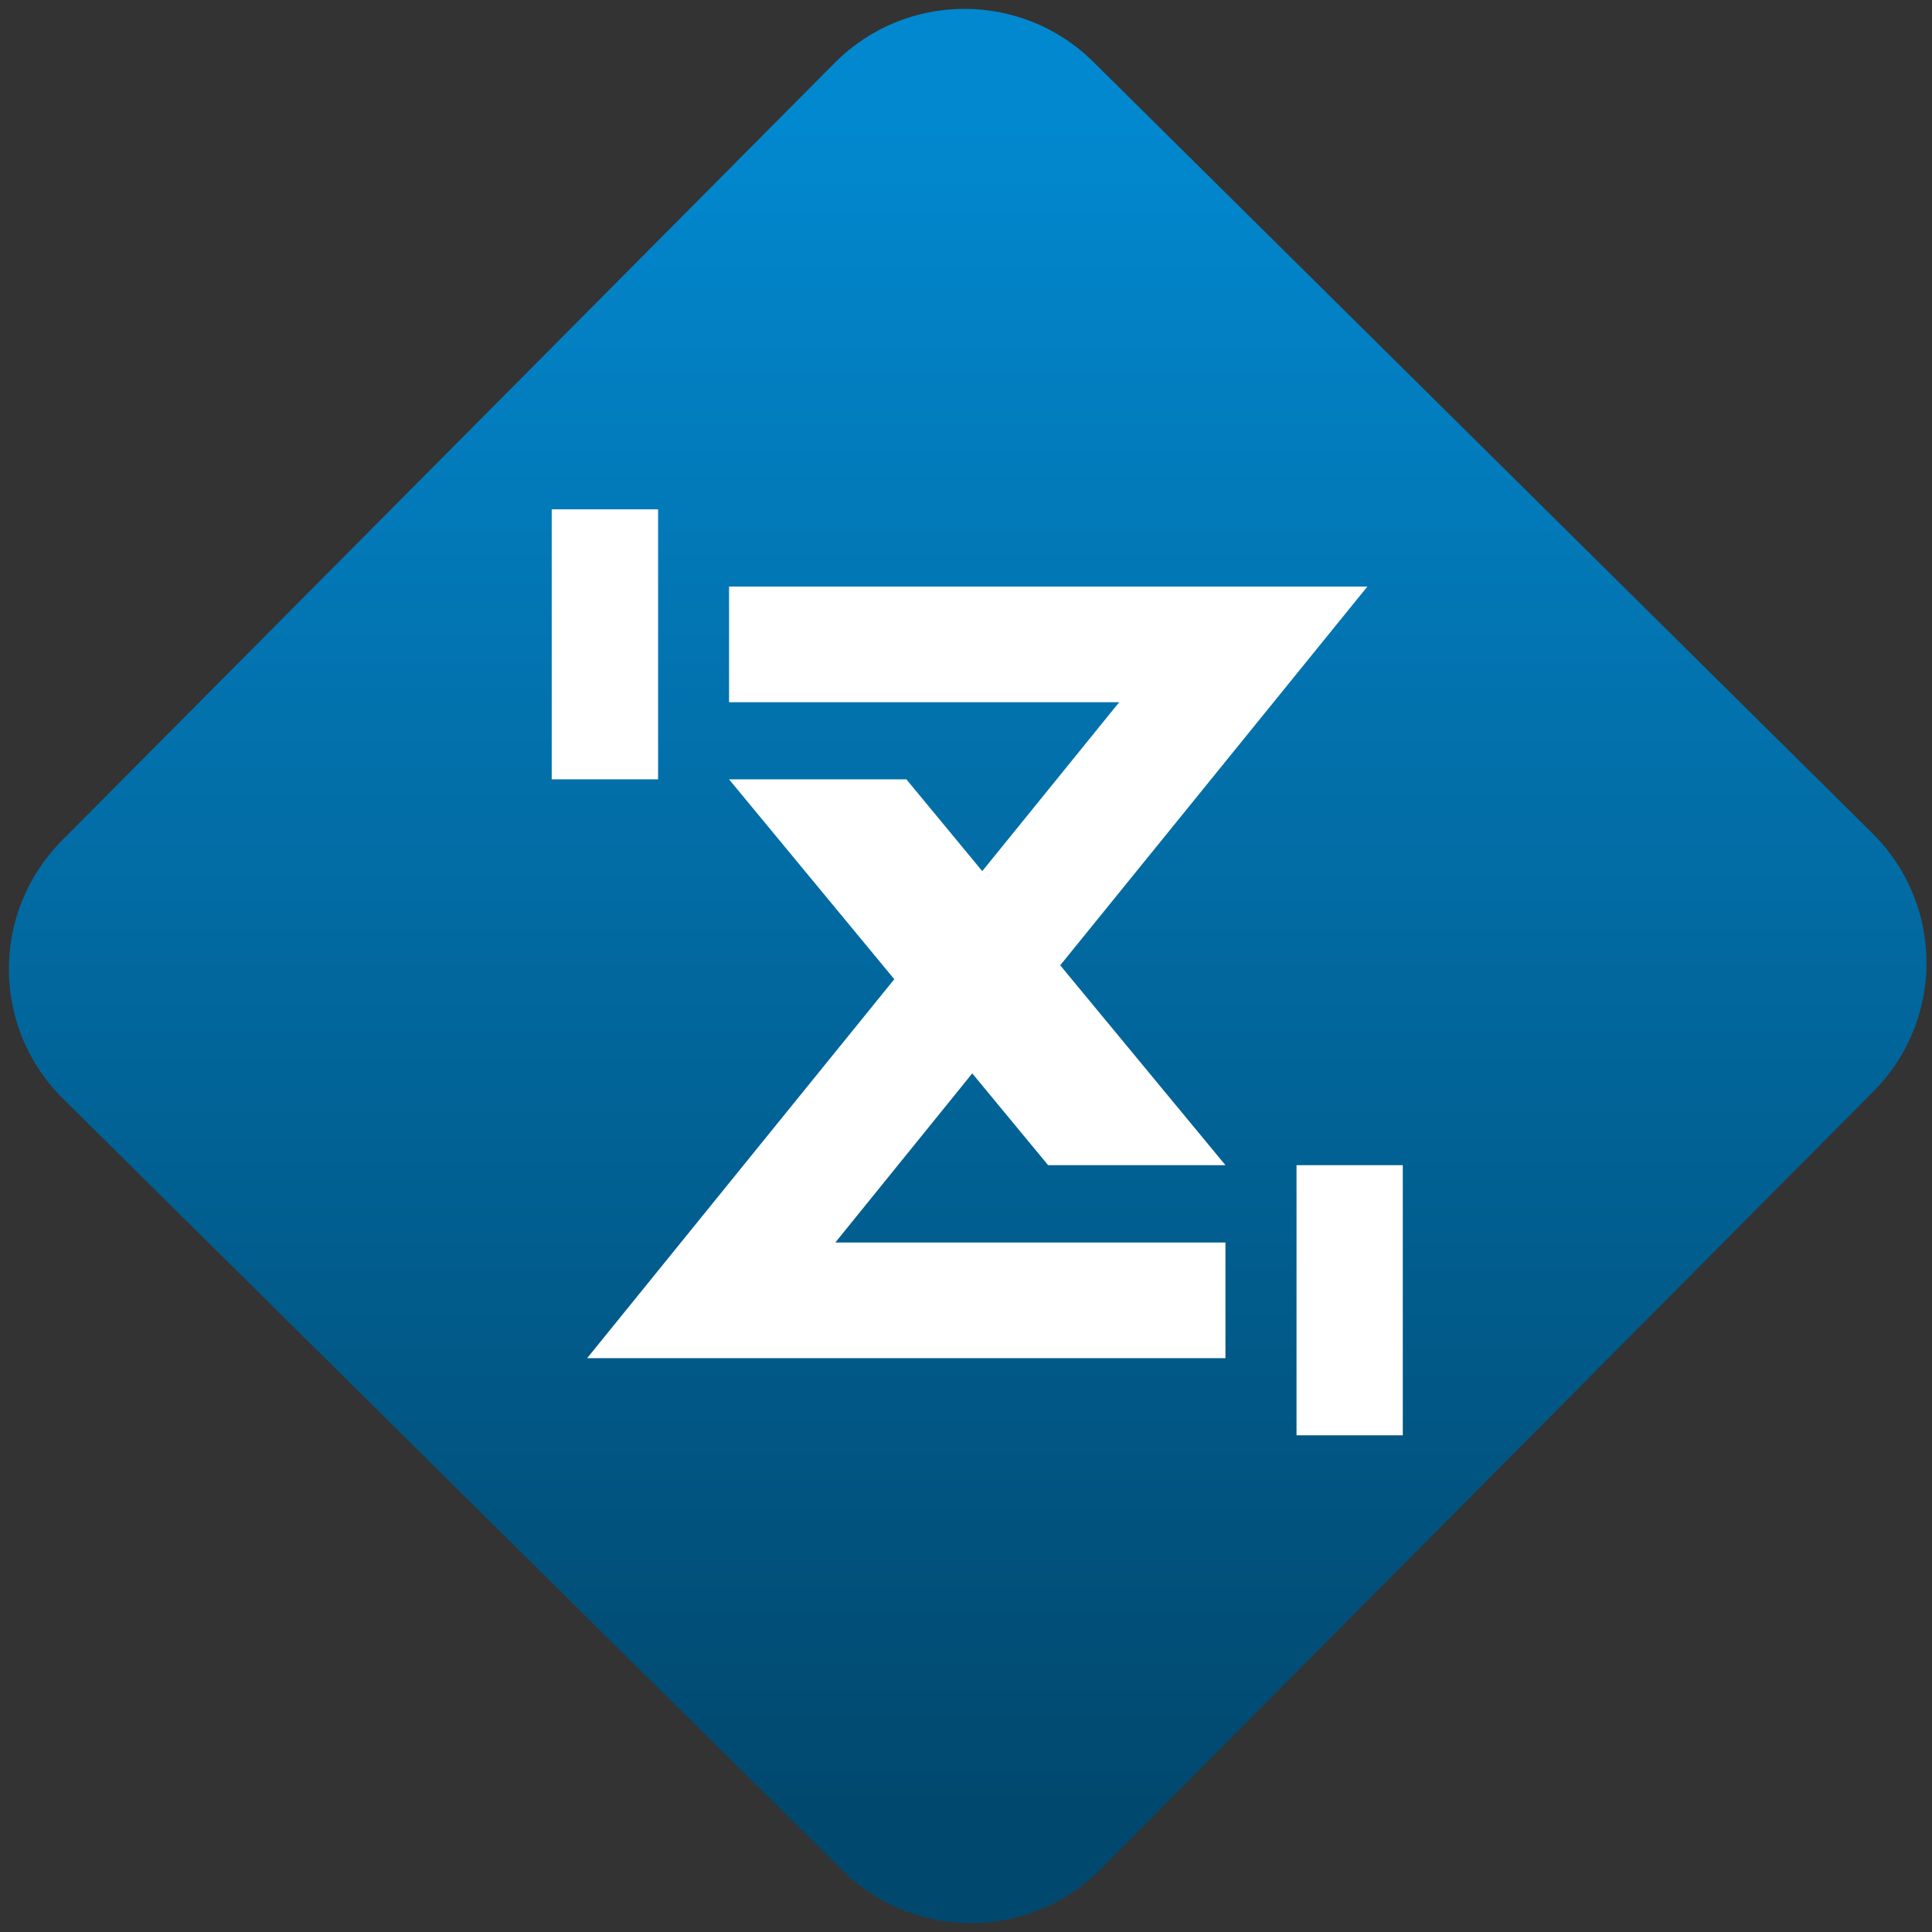 <svg width="64" height="64" viewBox="0 0 64 64" version="1.1"><rect x="0" y="0" width="64" height="64" fill="#333333" stroke="none"/><defs><linearGradient id="linear-pattern-0" gradientUnits="userSpaceOnUse" x1="0" y1="0" x2="0" y2="1" gradientTransform="matrix(60, 0, 0, 56, 0, 4)"><stop offset="0" stop-color="#0288cf" stop-opacity="1"/><stop offset="1" stop-color="#01486e" stop-opacity="1"/></linearGradient></defs><path fill="url(#linear-pattern-0)" fill-opacity="1" d="M 36.219 2.051 L 62.027 27.605 C 64.402 29.957 64.418 33.785 62.059 36.156 L 36.461 61.918 C 34.105 64.289 30.27 64.305 27.895 61.949 L 2.086 36.395 C -0.289 34.043 -0.305 30.215 2.051 27.844 L 27.652 2.082 C 30.008 -0.289 33.844 -0.305 36.219 2.051 Z M 36.219 2.051 " /><g transform="matrix(1.008,0,0,1.003,16.221,16.077)"><path fill-rule="nonzero" fill="rgb(100%, 100%, 100%)" fill-opacity="1" d="M 2.039 0.793 L 2.039 9.711 L 5.535 9.711 L 5.535 0.793 Z M 7.867 3.344 L 7.867 7.164 L 20.688 7.164 L 16.188 12.742 L 13.695 9.711 L 7.867 9.711 L 13.297 16.312 L 3.203 28.828 L 24.18 28.828 L 24.18 25.008 L 11.359 25.008 L 15.859 19.422 L 18.352 22.453 L 24.18 22.453 L 18.75 15.852 L 28.844 3.344 Z M 26.516 22.453 L 26.516 31.375 L 30.008 31.375 L 30.008 22.453 Z M 26.516 22.453 "/></g></svg>
